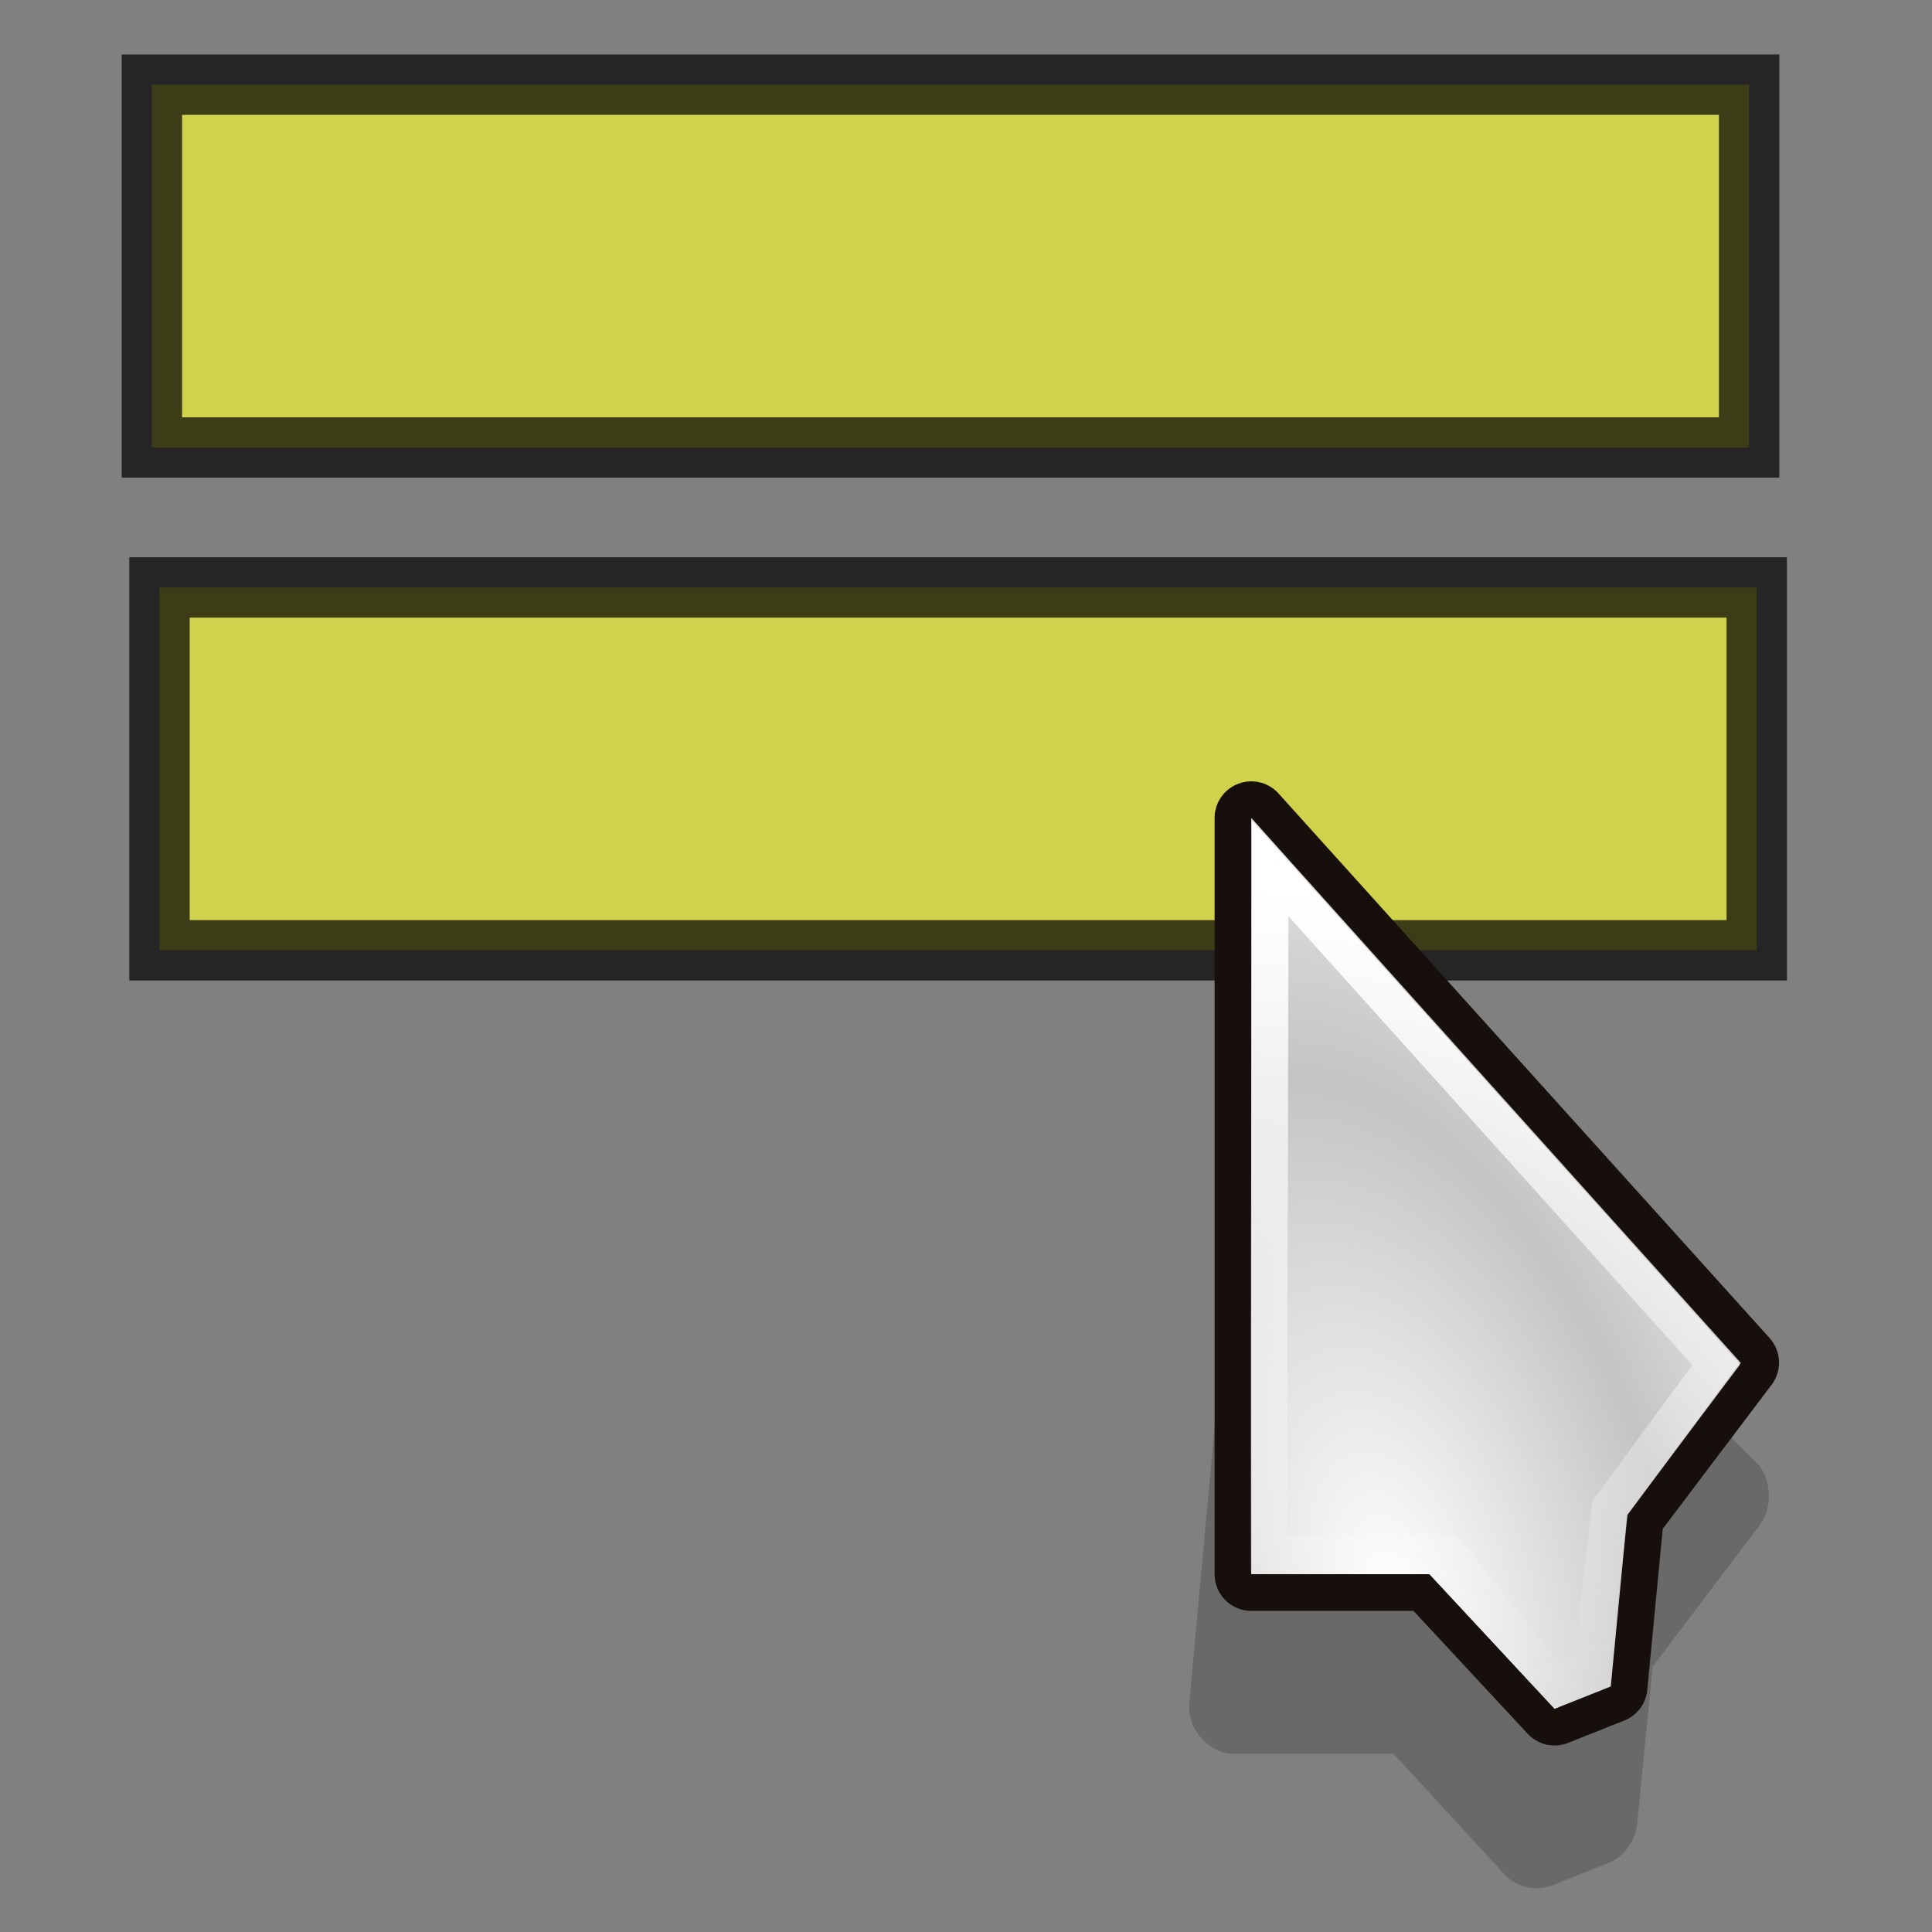 <?xml version="1.0" encoding="UTF-8" standalone="no"?>
<svg
   width="32"
   height="32"
   id="svg10643"
   sodipodi:version="0.32"
   inkscape:version="1.2.2 (b0a8486541, 2022-12-01)"
   sodipodi:docname="mode-select.svg"
   inkscape:output_extension="org.inkscape.output.svgz.inkscape"
   inkscape:export-filename="/home/pinheiro/pics/oxygen-icons/scalable/actions/small/32x32/pointer.png"
   inkscape:export-xdpi="90"
   inkscape:export-ydpi="90"
   version="1.0"
   xmlns:inkscape="http://www.inkscape.org/namespaces/inkscape"
   xmlns:sodipodi="http://sodipodi.sourceforge.net/DTD/sodipodi-0.dtd"
   xmlns:xlink="http://www.w3.org/1999/xlink"
   xmlns="http://www.w3.org/2000/svg"
   xmlns:svg="http://www.w3.org/2000/svg"
   xmlns:rdf="http://www.w3.org/1999/02/22-rdf-syntax-ns#"
   xmlns:cc="http://creativecommons.org/ns#"
   xmlns:dc="http://purl.org/dc/elements/1.1/">
  <rect width="100%" height="100%" fill="#808080" stroke="none"/>
  <defs
     id="defs10645">
    <inkscape:perspective
       sodipodi:type="inkscape:persp3d"
       inkscape:vp_x="0 : 12 : 1"
       inkscape:vp_y="0 : 1000 : 0"
       inkscape:vp_z="24 : 12 : 1"
       inkscape:persp3d-origin="12 : 8 : 1"
       id="perspective108" />
    <linearGradient
       id="linearGradient3233">
      <stop
         style="stop-color:#ffffff;stop-opacity:1;"
         offset="0"
         id="stop3235" />
      <stop
         style="stop-color:#ffffff;stop-opacity:0;"
         offset="1"
         id="stop3237" />
    </linearGradient>
    <linearGradient
       id="linearGradient3866">
      <stop
         id="stop3868"
         offset="0"
         style="stop-color:#fff299;stop-opacity:1;" />
      <stop
         id="stop3870"
         offset="1"
         style="stop-color:#dcd8bd;stop-opacity:0;" />
    </linearGradient>
    <linearGradient
       id="linearGradient11059">
      <stop
         style="stop-color:#727272;stop-opacity:1;"
         offset="0"
         id="stop11061" />
      <stop
         id="stop11067"
         offset="0.5"
         style="stop-color:#a6a6a6;stop-opacity:1;" />
      <stop
         style="stop-color:#cdcdcd;stop-opacity:1;"
         offset="0.75"
         id="stop11069" />
      <stop
         style="stop-color:#acacac;stop-opacity:1;"
         offset="1"
         id="stop11063" />
    </linearGradient>
    <linearGradient
       id="linearGradient10925">
      <stop
         style="stop-color:#bf0303;stop-opacity:0;"
         offset="0"
         id="stop10927" />
      <stop
         id="stop10978"
         offset="0.393"
         style="stop-color:#bf0303;stop-opacity:0;" />
      <stop
         id="stop10935"
         offset="0.465"
         style="stop-color:#bf0303;stop-opacity:0.498;" />
      <stop
         style="stop-color:#bf0303;stop-opacity:1;"
         offset="0.5"
         id="stop10976" />
      <stop
         id="stop10933"
         offset="0.5"
         style="stop-color:#bf0303;stop-opacity:1;" />
      <stop
         style="stop-color:#bf0303;stop-opacity:0.498;"
         offset="0.553"
         id="stop10937" />
      <stop
         id="stop10980"
         offset="0.605"
         style="stop-color:#bf0303;stop-opacity:0;" />
      <stop
         style="stop-color:#bf0303;stop-opacity:0;"
         offset="1"
         id="stop10929" />
    </linearGradient>
    <linearGradient
       id="linearGradient10901">
      <stop
         id="stop10903"
         offset="0"
         style="stop-color:#fff299;stop-opacity:0;" />
      <stop
         style="stop-color:#fff299;stop-opacity:1;"
         offset="0.5"
         id="stop10909" />
      <stop
         id="stop10905"
         offset="1"
         style="stop-color:#fff299;stop-opacity:0;" />
    </linearGradient>
    <linearGradient
       id="linearGradient10854">
      <stop
         style="stop-color:#000000;stop-opacity:1;"
         offset="0"
         id="stop10856" />
      <stop
         id="stop10862"
         offset="0.5"
         style="stop-color:#000000;stop-opacity:0;" />
      <stop
         style="stop-color:#000000;stop-opacity:1;"
         offset="1"
         id="stop10858" />
    </linearGradient>
    <linearGradient
       id="linearGradient10711">
      <stop
         style="stop-color:#ffffff;stop-opacity:1;"
         offset="0"
         id="stop10713" />
      <stop
         style="stop-color:#ffffff;stop-opacity:0;"
         offset="1"
         id="stop10715" />
    </linearGradient>
    <radialGradient
       inkscape:collect="always"
       xlink:href="#linearGradient10711"
       id="radialGradient10875"
       gradientUnits="userSpaceOnUse"
       gradientTransform="matrix(0.897,0.059,-0.059,0.887,-5.401,0.139)"
       spreadMethod="reflect"
       cx="18.708"
       cy="24.759"
       fx="18.708"
       fy="24.759"
       r="13.169" />
    <radialGradient
       inkscape:collect="always"
       xlink:href="#linearGradient10925"
       id="radialGradient10931"
       cx="9.996"
       cy="23.364"
       fx="7.663"
       fy="18.296"
       r="8.719"
       gradientTransform="matrix(3.058,1.88,-0.905,1.472,3.455,-24.48)"
       gradientUnits="userSpaceOnUse" />
    <radialGradient
       inkscape:collect="always"
       xlink:href="#linearGradient10711"
       id="radialGradient10968"
       gradientUnits="userSpaceOnUse"
       gradientTransform="matrix(0.897,0.059,-0.059,0.887,-5.401,0.139)"
       spreadMethod="reflect"
       cx="18.708"
       cy="24.759"
       fx="18.708"
       fy="24.759"
       r="13.169" />
    <radialGradient
       inkscape:collect="always"
       xlink:href="#linearGradient10925"
       id="radialGradient10971"
       gradientUnits="userSpaceOnUse"
       gradientTransform="matrix(2.7,0.572,-0.437,2.067,-4.863,-26.818)"
       cx="9.18"
       cy="24.942"
       fx="6.034"
       fy="17.669"
       r="8.719" />
    <clipPath
       clipPathUnits="userSpaceOnUse"
       id="clipPath10999">
      <path
         sodipodi:nodetypes="ccccc"
         id="path11001"
         d="M 3.641,1.968 3.78,17.491 14.887,19.786 21.079,17.498 Z"
         style="fill:#ff80ff;fill-opacity:1;fill-rule:evenodd;stroke:none"
         inkscape:connector-curvature="0" />
    </clipPath>
    <radialGradient
       inkscape:collect="always"
       xlink:href="#linearGradient10925"
       id="radialGradient11003"
       gradientUnits="userSpaceOnUse"
       gradientTransform="matrix(2.7,0.572,-0.437,2.067,-4.863,-26.818)"
       cx="8.292"
       cy="23.935"
       fx="8.249"
       fy="19.781"
       r="8.719" />
    <radialGradient
       inkscape:collect="always"
       xlink:href="#linearGradient10925"
       id="radialGradient11030"
       gradientUnits="userSpaceOnUse"
       gradientTransform="matrix(2.7,0.572,-0.437,2.067,-4.863,-26.818)"
       cx="8.292"
       cy="23.935"
       fx="8.249"
       fy="19.781"
       r="8.719" />
    <radialGradient
       inkscape:collect="always"
       xlink:href="#linearGradient10711"
       id="radialGradient11032"
       gradientUnits="userSpaceOnUse"
       gradientTransform="matrix(0.897,0.059,-0.059,0.887,-5.401,0.139)"
       spreadMethod="reflect"
       cx="18.708"
       cy="24.759"
       fx="18.708"
       fy="24.759"
       r="13.169" />
    <radialGradient
       inkscape:collect="always"
       xlink:href="#linearGradient10925"
       id="radialGradient11034"
       gradientUnits="userSpaceOnUse"
       gradientTransform="matrix(2.7,0.572,-0.437,2.067,-4.863,-26.818)"
       cx="8.292"
       cy="23.935"
       fx="8.249"
       fy="19.781"
       r="8.719" />
    <radialGradient
       inkscape:collect="always"
       xlink:href="#linearGradient10711"
       id="radialGradient3294"
       gradientUnits="userSpaceOnUse"
       gradientTransform="matrix(0.703,0.636,-0.806,0.891,14.843,-8.193)"
       spreadMethod="reflect"
       cx="16.993"
       cy="20.649"
       fx="16.993"
       fy="20.649"
       r="13.169" />
    <linearGradient
       inkscape:collect="always"
       xlink:href="#linearGradient10711"
       id="linearGradient3297"
       gradientUnits="userSpaceOnUse"
       gradientTransform="matrix(0.982,0,0,0.982,0.033,0.618)"
       spreadMethod="pad"
       x1="19.879"
       y1="12.062"
       x2="16.034"
       y2="15.553" />
    <linearGradient
       inkscape:collect="always"
       xlink:href="#linearGradient10711"
       id="linearGradient3353"
       gradientUnits="userSpaceOnUse"
       gradientTransform="matrix(0.982,0,0,0.982,0.033,0.618)"
       spreadMethod="pad"
       x1="19.879"
       y1="12.062"
       x2="16.034"
       y2="15.553" />
    <radialGradient
       inkscape:collect="always"
       xlink:href="#linearGradient10711"
       id="radialGradient3355"
       gradientUnits="userSpaceOnUse"
       gradientTransform="matrix(0.703,0.636,-0.806,0.891,14.843,-8.193)"
       spreadMethod="reflect"
       cx="16.993"
       cy="20.649"
       fx="16.993"
       fy="20.649"
       r="13.169" />
    <linearGradient
       inkscape:collect="always"
       xlink:href="#linearGradient10711"
       id="linearGradient3362"
       gradientUnits="userSpaceOnUse"
       gradientTransform="matrix(0.982,0,0,0.982,0.033,0.618)"
       spreadMethod="pad"
       x1="19.879"
       y1="12.062"
       x2="16.034"
       y2="15.553" />
    <radialGradient
       inkscape:collect="always"
       xlink:href="#linearGradient10711"
       id="radialGradient3364"
       gradientUnits="userSpaceOnUse"
       gradientTransform="matrix(0.834,0.249,-0.244,0.816,0.785,-0.014)"
       spreadMethod="reflect"
       cx="17.548"
       cy="21.708"
       fx="17.548"
       fy="21.708"
       r="13.169" />
    <radialGradient
       inkscape:collect="always"
       xlink:href="#linearGradient10711"
       id="radialGradient3367"
       gradientUnits="userSpaceOnUse"
       gradientTransform="matrix(0.815,0.236,-0.231,0.797,0.701,-1.058)"
       spreadMethod="reflect"
       cx="17.548"
       cy="21.708"
       fx="17.548"
       fy="21.708"
       r="13.169" />
    <linearGradient
       inkscape:collect="always"
       xlink:href="#linearGradient10711"
       id="linearGradient3370"
       gradientUnits="userSpaceOnUse"
       gradientTransform="matrix(0.958,-0.008,0.008,0.958,-0.027,-0.436)"
       spreadMethod="pad"
       x1="19.879"
       y1="12.062"
       x2="16.034"
       y2="15.553" />
    <linearGradient
       y2="19.627"
       x2="10.712"
       y1="18.637"
       x1="9.719"
       gradientTransform="matrix(3.547,-0.04,0.04,3.547,-27.397,-48.79)"
       gradientUnits="userSpaceOnUse"
       id="linearGradient3488"
       xlink:href="#linearGradient10711"
       inkscape:collect="always" />
    <radialGradient
       r="1.156"
       fy="20.479"
       fx="11.413"
       cy="20.479"
       cx="11.413"
       spreadMethod="pad"
       gradientTransform="matrix(1.708,-0.019,0.018,1.659,-8.48,-13.19)"
       gradientUnits="userSpaceOnUse"
       id="radialGradient3486"
       xlink:href="#linearGradient3330"
       inkscape:collect="always" />
    <linearGradient
       y2="19.627"
       x2="10.712"
       y1="18.637"
       x1="9.719"
       gradientTransform="matrix(3.547,0,0,3.547,-26.928,-62.356)"
       gradientUnits="userSpaceOnUse"
       id="linearGradient3475"
       xlink:href="#linearGradient10711"
       inkscape:collect="always" />
    <radialGradient
       r="1.156"
       fy="20.479"
       fx="11.413"
       cy="20.479"
       cx="11.413"
       spreadMethod="pad"
       gradientTransform="matrix(1.708,-0.019,0.018,1.659,-8.48,-13.19)"
       gradientUnits="userSpaceOnUse"
       id="radialGradient3473"
       xlink:href="#linearGradient3330"
       inkscape:collect="always" />
    <radialGradient
       spreadMethod="reflect"
       gradientUnits="userSpaceOnUse"
       gradientTransform="matrix(0.781,0.014,-0.006,0.299,-0.292,2.096)"
       r="11.766"
       fy="10.911"
       fx="1.142"
       cy="10.911"
       cx="1.142"
       id="radialGradient3317"
       xlink:href="#linearGradient3206"
       inkscape:collect="always" />
    <linearGradient
       y2="26.642"
       x2="16.837"
       y1="6.894"
       x1="5.687"
       gradientTransform="translate(0,-7.209)"
       gradientUnits="userSpaceOnUse"
       id="linearGradient3265"
       xlink:href="#linearGradient3267"
       inkscape:collect="always" />
    <linearGradient
       y2="17.133"
       x2="16.837"
       y1="-2.614"
       x1="5.687"
       gradientTransform="translate(0,2.299)"
       gradientUnits="userSpaceOnUse"
       id="linearGradient3261"
       xlink:href="#linearGradient3267"
       inkscape:collect="always" />
    <linearGradient
       gradientTransform="translate(0,-4.836)"
       y2="24.268"
       x2="16.837"
       y1="4.521"
       x1="5.687"
       gradientUnits="userSpaceOnUse"
       id="linearGradient3257"
       xlink:href="#linearGradient3267"
       inkscape:collect="always" />
    <linearGradient
       gradientTransform="translate(0,-2.463)"
       y2="21.895"
       x2="16.837"
       y1="2.148"
       x1="5.687"
       gradientUnits="userSpaceOnUse"
       id="linearGradient3249"
       xlink:href="#linearGradient3267"
       inkscape:collect="always" />
    <linearGradient
       gradientUnits="userSpaceOnUse"
       y2="19.432"
       x2="16.837"
       y1="-0.315"
       x1="5.687"
       id="linearGradient3239"
       xlink:href="#linearGradient3267"
       inkscape:collect="always" />
    <linearGradient
       y2="19.627"
       x2="10.712"
       y1="18.384"
       x1="9.869"
       gradientTransform="matrix(3.633,0,0,3.633,-27.581,-51.678)"
       gradientUnits="userSpaceOnUse"
       id="linearGradient3220"
       xlink:href="#linearGradient10711"
       inkscape:collect="always" />
    <radialGradient
       r="1.156"
       fy="20.479"
       fx="11.413"
       cy="20.479"
       cx="11.413"
       spreadMethod="pad"
       gradientTransform="matrix(1.708,-0.019,0.018,1.659,-8.48,-13.19)"
       gradientUnits="userSpaceOnUse"
       id="radialGradient3218"
       xlink:href="#linearGradient10711"
       inkscape:collect="always" />
    <linearGradient
       id="linearGradient2657">
      <stop
         id="stop2659"
         offset="0"
         style="stop-color:#ff80ff;stop-opacity:1;" />
      <stop
         id="stop2661"
         offset="1"
         style="stop-color:#ff80ff;stop-opacity:0;" />
    </linearGradient>
    <linearGradient
       id="linearGradient3206">
      <stop
         style="stop-color:#b1d28f;stop-opacity:1;"
         offset="0"
         id="stop3208" />
      <stop
         style="stop-color:#b1d28f;stop-opacity:1;"
         offset="1"
         id="stop3210" />
    </linearGradient>
    <linearGradient
       id="linearGradient3241">
      <stop
         id="stop3243"
         offset="0"
         style="stop-color:#000000;stop-opacity:1;" />
      <stop
         id="stop3245"
         offset="1"
         style="stop-color:#debc85;stop-opacity:0" />
    </linearGradient>
    <linearGradient
       id="linearGradient3267">
      <stop
         style="stop-color:#debc85;stop-opacity:1;"
         offset="0"
         id="stop3269" />
      <stop
         style="stop-color:#debc85;stop-opacity:0;"
         offset="1"
         id="stop3271" />
    </linearGradient>
    <linearGradient
       id="linearGradient3273">
      <stop
         style="stop-color:#000000;stop-opacity:1;"
         offset="0"
         id="stop3275" />
      <stop
         style="stop-color:#debc85;stop-opacity:0"
         offset="1"
         id="stop3277" />
    </linearGradient>
    <linearGradient
       id="linearGradient3279">
      <stop
         style="stop-color:#000000;stop-opacity:1;"
         offset="0"
         id="stop3281" />
      <stop
         style="stop-color:#debc85;stop-opacity:0"
         offset="1"
         id="stop3283" />
    </linearGradient>
    <linearGradient
       id="linearGradient3285">
      <stop
         style="stop-color:#000000;stop-opacity:1;"
         offset="0"
         id="stop3287" />
      <stop
         style="stop-color:#debc85;stop-opacity:0"
         offset="1"
         id="stop3289" />
    </linearGradient>
    <linearGradient
       id="linearGradient3330">
      <stop
         style="stop-color:#ff80ff;stop-opacity:0;"
         offset="0"
         id="stop3332" />
      <stop
         style="stop-color:#666666;stop-opacity:1;"
         offset="1"
         id="stop3334" />
    </linearGradient>
    <radialGradient
       inkscape:collect="always"
       xlink:href="#linearGradient10711"
       id="radialGradient4021"
       gradientUnits="userSpaceOnUse"
       gradientTransform="matrix(0.932,-0.221,0.231,0.973,-3.925,2.724)"
       spreadMethod="pad"
       cx="11.074"
       cy="20.428"
       fx="11.074"
       fy="20.428"
       r="1.156" />
    <linearGradient
       inkscape:collect="always"
       xlink:href="#linearGradient10711"
       id="linearGradient4023"
       gradientUnits="userSpaceOnUse"
       gradientTransform="rotate(31.625,7.09,44.056)"
       x1="21.461"
       y1="23.35"
       x2="22.969"
       y2="28.038" />
    <linearGradient
       inkscape:collect="always"
       xlink:href="#linearGradient10711"
       id="linearGradient4030"
       gradientUnits="userSpaceOnUse"
       gradientTransform="rotate(31.625,36.647,23.963)"
       x1="21.461"
       y1="23.35"
       x2="22.969"
       y2="28.038" />
    <radialGradient
       inkscape:collect="always"
       xlink:href="#linearGradient10711"
       id="radialGradient3490"
       gradientUnits="userSpaceOnUse"
       gradientTransform="matrix(1.109,-0.409,0.661,1.79,-9.229,-4.04)"
       spreadMethod="reflect"
       cx="8.813"
       cy="14.236"
       fx="8.813"
       fy="14.236"
       r="5.324" />
    <clipPath
       clipPathUnits="userSpaceOnUse"
       id="clipPath3496">
      <rect
         style="opacity:0.626;fill:none;stroke:#000000;stroke-width:0.196;stroke-linecap:round;stroke-linejoin:miter;stroke-miterlimit:4;stroke-dasharray:none;stroke-opacity:1"
         id="rect3498"
         width="13.278"
         height="22.634"
         x="5.31"
         y="1.232"
         ry="1.172" />
    </clipPath>
    <radialGradient
       inkscape:collect="always"
       xlink:href="#linearGradient10711"
       id="radialGradient3508"
       gradientUnits="userSpaceOnUse"
       gradientTransform="matrix(1.111,-0.404,0.652,1.793,-9.213,-4.797)"
       spreadMethod="reflect"
       cx="8.813"
       cy="14.236"
       fx="8.813"
       fy="14.236"
       r="5.324" />
    <linearGradient
       inkscape:collect="always"
       xlink:href="#linearGradient3233"
       id="linearGradient3240"
       x1="9.449"
       y1="2.762"
       x2="7.678"
       y2="19.014"
       gradientUnits="userSpaceOnUse"
       gradientTransform="matrix(0.738,0,0,0.783,16.298,108.767)" />
    <radialGradient
       inkscape:collect="always"
       xlink:href="#linearGradient10711"
       id="radialGradient3253"
       gradientUnits="userSpaceOnUse"
       gradientTransform="matrix(0.834,-0.271,0.462,1.599,9.637,101.844)"
       spreadMethod="reflect"
       cx="8.223"
       cy="14.317"
       fx="8.223"
       fy="14.317"
       r="5.324" />
    <linearGradient
       y2="104.807"
       x2="-62.425"
       y1="76.708"
       x1="-13.757"
       gradientTransform="translate(148,20)"
       gradientUnits="userSpaceOnUse"
       id="linearGradient4794"
       xlink:href="#XMLID_4_"
       inkscape:collect="always" />
    <radialGradient
       gradientUnits="userSpaceOnUse"
       gradientTransform="matrix(0.979,0,0,0.973,133,20.876)"
       r="55.148"
       cy="-0.215"
       cx="48"
       id="XMLID_4_">
      <stop
         id="stop3082"
         style="stop-color:#72D13D"
         offset="0" />
      <stop
         id="stop3084"
         style="stop-color:#35AC1C"
         offset="0.355" />
      <stop
         id="stop3086"
         style="stop-color:#0F9508"
         offset="0.619" />
      <stop
         id="stop3088"
         style="stop-color:#008C00"
         offset="0.757" />
      <stop
         id="stop3090"
         style="stop-color:#007A00"
         offset="1" />
    </radialGradient>
    <linearGradient
       inkscape:collect="always"
       xlink:href="#linearGradient3233"
       id="linearGradient3571"
       gradientUnits="userSpaceOnUse"
       x1="73.743"
       y1="15.337"
       x2="80"
       y2="19.282"
       spreadMethod="reflect" />
    <filter
       id="filter3387"
       height="1.189"
       y="-0.095"
       width="1.173"
       x="-0.086"
       inkscape:collect="always">
      <feGaussianBlur
         id="feGaussianBlur3389"
         stdDeviation="0.447"
         inkscape:collect="always" />
    </filter>
    <radialGradient
       r="6.781"
       fy="17.838"
       fx="73.657"
       cy="17.838"
       cx="73.657"
       gradientTransform="matrix(1,0,0,0.871,0,2.303)"
       gradientUnits="userSpaceOnUse"
       id="radialGradient4800"
       xlink:href="#linearGradient5412"
       inkscape:collect="always" />
    <linearGradient
       id="linearGradient5412"
       gradientUnits="userSpaceOnUse"
       x1="28"
       y1="57.5"
       x2="28"
       y2="0">
      <stop
         offset="0"
         style="stop-color:#fff14d;stop-opacity:1;"
         id="stop5414" />
      <stop
         offset="1"
         style="stop-color:#f8ffa0;stop-opacity:0;"
         id="stop5416" />
    </linearGradient>
    <radialGradient
       r="6.206"
       fy="17.803"
       fx="73.082"
       cy="17.803"
       cx="73.082"
       gradientTransform="matrix(1,0,0,0.926,0,1.324)"
       gradientUnits="userSpaceOnUse"
       id="radialGradient4802"
       xlink:href="#linearGradient4770"
       inkscape:collect="always" />
    <linearGradient
       id="linearGradient4770"
       gradientUnits="userSpaceOnUse"
       x1="-84.002"
       y1="-383.997"
       x2="-12.003"
       y2="-383.997"
       gradientTransform="rotate(90,-90.001,50.002)">
      <stop
         offset="0"
         style="stop-color:#e5ff00;stop-opacity:1"
         id="stop4772" />
      <stop
         offset="1"
         style="stop-color:#bff500;stop-opacity:0;"
         id="stop4774" />
    </linearGradient>
    <radialGradient
       r="24"
       fy="104"
       fx="104"
       cy="104"
       cx="104"
       gradientTransform="translate(0,-1.3e-5)"
       gradientUnits="userSpaceOnUse"
       id="radialGradient4806"
       xlink:href="#linearGradient3030"
       inkscape:collect="always" />
    <linearGradient
       id="linearGradient3030"
       inkscape:collect="always">
      <stop
         id="stop3032"
         offset="0"
         style="stop-color:#000000;stop-opacity:0.779" />
      <stop
         id="stop3034"
         offset="1"
         style="stop-color:#000000;stop-opacity:0;" />
    </linearGradient>
    <radialGradient
       r="20"
       fy="96"
       fx="-40"
       cy="84"
       cx="-44"
       gradientTransform="translate(148,20)"
       gradientUnits="userSpaceOnUse"
       id="radialGradient4810"
       xlink:href="#XMLID_4_"
       inkscape:collect="always" />
    <radialGradient
       gradientUnits="userSpaceOnUse"
       gradientTransform="matrix(0.979,0,0,0.973,133,20.876)"
       r="55.148"
       cy="-0.215"
       cx="48"
       id="radialGradient3586">
      <stop
         id="stop3576"
         style="stop-color:#72D13D"
         offset="0" />
      <stop
         id="stop3578"
         style="stop-color:#35AC1C"
         offset="0.355" />
      <stop
         id="stop3580"
         style="stop-color:#0F9508"
         offset="0.619" />
      <stop
         id="stop3582"
         style="stop-color:#008C00"
         offset="0.757" />
      <stop
         id="stop3584"
         style="stop-color:#007A00"
         offset="1" />
    </radialGradient>
    <linearGradient
       y2="108.01"
       x2="11.681"
       y1="60.539"
       x1="11.681"
       gradientTransform="translate(85.312,20)"
       gradientUnits="userSpaceOnUse"
       id="linearGradient4812"
       xlink:href="#linearGradient3233"
       inkscape:collect="always" />
    <linearGradient
       y2="96.001"
       x2="11.681"
       y1="52"
       x1="6.698"
       gradientTransform="translate(85.302,20)"
       gradientUnits="userSpaceOnUse"
       id="linearGradient4814"
       xlink:href="#linearGradient3233"
       inkscape:collect="always" />
    <linearGradient
       y2="72"
       x2="14.698"
       y1="96"
       x1="26.698"
       gradientTransform="translate(85.302,20)"
       gradientUnits="userSpaceOnUse"
       id="linearGradient4816"
       xlink:href="#linearGradient3233"
       inkscape:collect="always" />
    <linearGradient
       y2="84"
       x2="120.25"
       y1="84"
       x1="79.75"
       gradientTransform="translate(4,20)"
       gradientUnits="userSpaceOnUse"
       id="linearGradient4818"
       xlink:href="#linearGradient3225"
       inkscape:collect="always" />
    <linearGradient
       id="linearGradient3225">
      <stop
         style="stop-color:#ffffff;stop-opacity:1;"
         offset="0"
         id="stop3227" />
      <stop
         style="stop-color:#aeaeae;stop-opacity:1;"
         offset="1"
         id="stop3229" />
    </linearGradient>
    <filter
       id="filter3191"
       inkscape:collect="always"
       x="-0.018"
       y="-0.018"
       width="1.037"
       height="1.037">
      <feGaussianBlur
         id="feGaussianBlur3193"
         stdDeviation="0.203"
         inkscape:collect="always" />
    </filter>
    <linearGradient
       inkscape:collect="always"
       xlink:href="#linearGradient3233"
       id="linearGradient3784"
       gradientUnits="userSpaceOnUse"
       x1="73.743"
       y1="15.337"
       x2="80"
       y2="19.282"
       spreadMethod="reflect" />
    <linearGradient
       inkscape:collect="always"
       xlink:href="#linearGradient3233"
       id="linearGradient3786"
       gradientUnits="userSpaceOnUse"
       x1="73.743"
       y1="15.337"
       x2="80"
       y2="19.282"
       spreadMethod="reflect" />
    <linearGradient
       inkscape:collect="always"
       xlink:href="#linearGradient3233"
       id="linearGradient3788"
       gradientUnits="userSpaceOnUse"
       x1="73.743"
       y1="15.337"
       x2="80"
       y2="19.282"
       spreadMethod="reflect" />
  </defs>
  <sodipodi:namedview
     id="base"
     pagecolor="#ffffff"
     bordercolor="#666666"
     borderopacity="1.0"
     inkscape:pageopacity="0.0"
     inkscape:pageshadow="2"
     inkscape:zoom="11.313708"
     inkscape:cx="24.571962"
     inkscape:cy="14.407301"
     inkscape:current-layer="layer1"
     showgrid="false"
     inkscape:grid-bbox="true"
     inkscape:document-units="px"
     inkscape:window-width="1920"
     inkscape:window-height="1007"
     inkscape:window-x="0"
     inkscape:window-y="0"
     showguides="true"
     inkscape:guide-bbox="true"
     width="24px"
     height="24px"
     inkscape:object-paths="false"
     inkscape:object-nodes="true"
     inkscape:snap-nodes="false"
     inkscape:snap-global="false"
     inkscape:window-maximized="1"
     inkscape:document-rotation="0"
     inkscape:showpageshadow="2"
     inkscape:pagecheckerboard="0"
     inkscape:deskcolor="#d1d1d1">
    <inkscape:grid
       type="xygrid"
       id="grid3664"
       empspacing="2"
       visible="true"
       enabled="true"
       spacingx="4"
       spacingy="4"
       originx="0"
       originy="0" />
    <sodipodi:guide
       orientation="1,0"
       position="10.508,7.328"
       id="guide3666"
       inkscape:locked="false" />
    <sodipodi:guide
       orientation="0,1"
       position="10.293,7.555"
       id="guide3668"
       inkscape:locked="false" />
  </sodipodi:namedview>
  <rect
     style="opacity:0.714;fill:#f0f237;fill-opacity:1;stroke:#000000;stroke-width:1;stroke-miterlimit:4;stroke-dasharray:none;stroke-opacity:1"
     id="rect964-7"
     width="26.455"
     height="6.01"
     x="2.642"
     y="9.73"
     inkscape:label="rect964" />
  <rect
     style="opacity:0.714;fill:#f0f237;fill-opacity:1;stroke:#000000;stroke-width:1;stroke-miterlimit:4;stroke-dasharray:none;stroke-opacity:1"
     id="rect964"
     width="26.455"
     height="6.01"
     x="2.516"
     y="1.402"
     inkscape:label="rect964" />
  <g
     id="layer1"
     inkscape:label="Layer 1"
     inkscape:groupmode="layer"
     transform="translate(0,-96)">
    <path
       style="color:#000000;font-style:normal;font-variant:normal;font-weight:normal;font-stretch:normal;font-size:medium;line-height:normal;font-family:'Bitstream Vera Sans';-inkscape-font-specification:'Bitstream Vera Sans';text-indent:0;text-align:start;text-decoration:none;text-decoration-line:none;letter-spacing:normal;word-spacing:normal;text-transform:none;writing-mode:lr-tb;direction:ltr;text-anchor:start;display:inline;overflow:visible;visibility:visible;opacity:0.181;fill:#000000;fill-opacity:1;fill-rule:evenodd;stroke:none;stroke-width:1.52;marker:none;enable-background:accumulate"
       d="m 19.693,124.266 c 3.8e-5,0.41 0.352,0.783 0.738,0.783 h 2.652 l 1.845,2.006 c 0.201,0.21 0.521,0.279 0.784,0.171 l 0.922,-0.367 c 0.261,-0.1 0.457,-0.368 0.484,-0.66 l 0.254,-2.593 1.776,-2.348 c 0.219,-0.293 0.198,-0.757 -0.046,-1.027 l -8.298,-8.069 z"
       id="path3670"
       sodipodi:nodetypes="cccccccccccc"
       inkscape:connector-curvature="0" />
    <path
       style="display:inline;fill:#201020;fill-rule:evenodd;stroke:#170f0c;stroke-width:1.215;stroke-linecap:butt;stroke-linejoin:round;stroke-miterlimit:4;stroke-dasharray:none;stroke-opacity:1"
       d="m 20.725,109.549 v 12.525 h 2.952 l 2.071,2.229 0.931,-0.37 0.273,-2.84 1.907,-2.524 z"
       id="path3502"
       sodipodi:nodetypes="cccccccc"
       inkscape:connector-curvature="0" />
    <path
       sodipodi:nodetypes="cccccccc"
       id="path3504"
       d="m 20.725,109.549 v 12.525 h 2.952 l 2.071,2.229 0.931,-0.37 0.273,-2.84 1.882,-2.518 z"
       style="display:inline;fill:#c4c4c4;fill-opacity:1;fill-rule:evenodd;stroke:none;stroke-width:0.152"
       inkscape:connector-curvature="0" />
    <path
       style="display:inline;fill:url(#radialGradient3253);fill-opacity:1;fill-rule:evenodd;stroke:none;stroke-width:0.152"
       d="m 20.725,109.549 v 12.525 h 2.952 l 2.071,2.229 0.931,-0.37 0.273,-2.84 1.867,-2.487 z"
       id="path3506"
       sodipodi:nodetypes="cccccccc"
       inkscape:connector-curvature="0" />
    <path
       style="display:inline;fill:none;stroke:url(#linearGradient3240);stroke-width:0.608;stroke-linecap:butt;stroke-linejoin:miter;stroke-miterlimit:4;stroke-dasharray:none;stroke-opacity:1"
       d="m 21.012,121.736 2.961,-0.013 1.801,2.235 0.575,-0.289 0.322,-2.698 1.749,-2.381 -7.381,-8.204 z"
       id="path2253"
       sodipodi:nodetypes="cccccccc"
       inkscape:connector-curvature="0" />
    <g
       id="g4655"
       transform="matrix(0.282,0,0,0.282,-20.454,90.41)"
       style="display:none">
      <path
         inkscape:connector-curvature="0"
         style="fill:url(#linearGradient4794);fill-opacity:1;stroke:none;stroke-width:8;stroke-linecap:round;stroke-linejoin:round;stroke-miterlimit:4;stroke-dasharray:none;stroke-dashoffset:1.088;stroke-opacity:1"
         d="m 102.062,80 c -3.318,0 -6.062,2.745 -6.062,6.062 v 9.938 h -9.938 c -3.318,0 -6.062,2.745 -6.062,6.062 v 3.875 c 0,3.318 2.745,6.062 6.062,6.062 H 96 v 9.938 c 0,3.318 2.745,6.062 6.062,6.062 h 3.875 c 3.318,0 6.062,-2.745 6.062,-6.062 v -9.938 h 9.938 c 3.318,0 6.062,-2.745 6.062,-6.062 v -3.875 c 0,-3.318 -2.745,-6.062 -6.062,-6.062 H 112 v -9.938 c 0,-3.318 -2.745,-6.062 -6.062,-6.062 z"
         id="path3012"
         sodipodi:nodetypes="ccccccccccccccccccccc"
         clip-path="none" />
      <path
         inkscape:connector-curvature="0"
         sodipodi:nodetypes="cccccc"
         transform="matrix(-0.477,0,0,0.477,134.464,74.913)"
         id="path3091"
         d="m 69.876,12.058 c -1.077,0.065 -2.528,0.219 -3,0.938 L 68.466,24.133 79,23.374 V 22.905 C 80.741,20.335 74.22,11.999 69.876,12.058 Z"
         style="fill:url(#linearGradient3784);fill-opacity:1;fill-rule:evenodd;stroke:none;stroke-width:1px;stroke-linecap:butt;stroke-linejoin:miter;stroke-opacity:1;filter:url(#filter3387)"
         clip-path="none" />
      <path
         inkscape:connector-curvature="0"
         style="fill:url(#linearGradient3786);fill-opacity:1;fill-rule:evenodd;stroke:none;stroke-width:1px;stroke-linecap:butt;stroke-linejoin:miter;stroke-opacity:1;filter:url(#filter3387)"
         d="m 69.876,12.058 c -1.077,0.065 -2.528,0.219 -3,0.938 L 68.173,21.79 79,23.374 V 22.905 C 80.741,20.335 74.22,11.999 69.876,12.058 Z"
         id="path3095"
         transform="matrix(0.471,0,0,0.471,74.322,75.046)"
         sodipodi:nodetypes="cccccc"
         clip-path="none" />
      <g
         id="g3201"
         transform="matrix(1,0,0,-1,148,188.388)"
         clip-path="none">
        <path
           inkscape:connector-curvature="0"
           sodipodi:nodetypes="cccccc"
           transform="matrix(-0.463,0,0,0.463,-14.469,55.236)"
           id="path3197"
           d="m 69.876,12.058 c -1.077,0.065 -2.528,0.219 -3,0.938 l 2.176,10.747 11.134,-0.115 v -0.469 C 81.927,20.117 74.22,10.743 69.876,12.058 Z"
           style="opacity:0.644;fill:url(#radialGradient4800);fill-opacity:1;fill-rule:evenodd;stroke:none;stroke-width:1px;stroke-linecap:butt;stroke-linejoin:miter;stroke-opacity:1;filter:url(#filter3387)" />
        <path
           inkscape:connector-curvature="0"
           style="opacity:0.644;fill:url(#radialGradient4802);fill-opacity:1;fill-rule:evenodd;stroke:none;stroke-width:1px;stroke-linecap:butt;stroke-linejoin:miter;stroke-opacity:1;filter:url(#filter3387)"
           d="m 69.876,12.058 c -1.077,0.065 -2.528,0.219 -3,0.938 L 67.782,23.548 79,23.374 V 22.905 C 80.741,20.335 74.22,11.999 69.876,12.058 Z"
           id="path3199"
           transform="matrix(0.462,0,0,0.462,-73.134,55.243)"
           sodipodi:nodetypes="cccccc" />
      </g>
      <path
         inkscape:connector-curvature="0"
         sodipodi:nodetypes="cccccc"
         transform="matrix(0.479,0,0,0.479,89.738,90.47)"
         id="path3221"
         d="M 69.719,13.313 C 68.642,13.378 67.348,12.277 66.876,12.995 L 68.466,24.133 79,23.374 v -0.469 c 1.741,-2.57 -4.937,-9.652 -9.281,-9.593 z"
         style="opacity:0.551;fill:url(#linearGradient3788);fill-opacity:1;fill-rule:evenodd;stroke:none;stroke-width:1px;stroke-linecap:butt;stroke-linejoin:miter;stroke-opacity:1;filter:url(#filter3387)"
         clip-path="none" />
      <path
         inkscape:connector-curvature="0"
         sodipodi:nodetypes="ccccccccccccccccccccc"
         id="path3028"
         d="m 102.062,80 c -3.318,0 -6.062,2.745 -6.062,6.062 v 9.938 h -9.938 c -3.318,0 -6.062,2.745 -6.062,6.062 v 3.875 c 0,3.318 2.745,6.062 6.062,6.062 H 96 v 9.938 c 0,3.318 2.745,6.062 6.062,6.062 h 3.875 c 3.318,0 6.062,-2.745 6.062,-6.062 v -9.938 h 9.938 c 3.318,0 6.062,-2.745 6.062,-6.062 v -3.875 c 0,-3.318 -2.745,-6.062 -6.062,-6.062 H 112 v -9.938 c 0,-3.318 -2.745,-6.062 -6.062,-6.062 z"
         style="opacity:0.644;fill:url(#radialGradient4806);fill-opacity:1;stroke:none;stroke-width:8;stroke-linecap:round;stroke-linejoin:round;stroke-miterlimit:4;stroke-dasharray:none;stroke-dashoffset:1.088;stroke-opacity:1"
         clip-path="none" />
      <path
         inkscape:connector-curvature="0"
         style="opacity:0.551;fill:url(#linearGradient3571);fill-opacity:1;fill-rule:evenodd;stroke:none;stroke-width:1px;stroke-linecap:butt;stroke-linejoin:miter;stroke-opacity:1;filter:url(#filter3387)"
         d="m 69.876,12.058 c -1.077,0.065 -2.528,0.219 -3,0.938 L 68.466,24.133 79,23.374 V 22.905 C 80.741,20.335 74.22,11.999 69.876,12.058 Z"
         id="path3217"
         transform="matrix(-0.454,0,0,0.454,116.573,91.08)"
         sodipodi:nodetypes="cccccc"
         clip-path="none" />
      <path
         inkscape:connector-curvature="0"
         style="fill:url(#radialGradient4810);fill-opacity:1;stroke:none;stroke-width:2;stroke-linecap:round;stroke-linejoin:round;stroke-miterlimit:4;stroke-dasharray:none;stroke-dashoffset:1.088;stroke-opacity:1"
         d="m 102.062,84 c -1.134,0 -2.062,0.929 -2.062,2.062 v 13.938 H 86.062 c -1.134,0 -2.062,0.929 -2.062,2.062 v 3.875 c 0,1.134 0.929,2.062 2.062,2.062 H 100 v 13.938 c 0,1.134 0.929,2.062 2.062,2.062 h 3.875 c 1.134,0 2.062,-0.929 2.062,-2.062 v -13.938 h 13.938 c 1.134,0 2.062,-0.929 2.062,-2.062 v -3.875 c 0,-1.134 -0.929,-2.062 -2.062,-2.062 H 108 v -13.938 c 0,-1.134 -0.929,-2.062 -2.062,-2.062 z"
         id="rect2407"
         clip-path="none" />
      <path
         inkscape:connector-curvature="0"
         style="fill:url(#linearGradient4812);fill-opacity:1;stroke:none;stroke-width:2;stroke-linecap:round;stroke-linejoin:round;stroke-miterlimit:4;stroke-dasharray:none;stroke-dashoffset:1.088;stroke-opacity:1"
         d="m 102.062,84 c -1.134,0 -2.062,0.929 -2.062,2.062 v 13.938 H 86.062 c -1.134,0 -2.062,0.929 -2.062,2.062 v 3.875 c 0,0.11 0.046,0.207 0.062,0.312 3.258,0.47 6.691,0.75 10.25,0.75 11.502,0 21.806,-2.63 28.594,-6.75 -0.289,-0.155 -0.619,-0.25 -0.969,-0.25 H 108 v -13.938 c 0,-1.134 -0.929,-2.062 -2.062,-2.062 z"
         id="path3038"
         clip-path="none" />
      <path
         inkscape:connector-curvature="0"
         style="fill:url(#linearGradient4814);fill-opacity:1;stroke:none;stroke-width:2;stroke-linecap:round;stroke-linejoin:round;stroke-miterlimit:4;stroke-dasharray:none;stroke-dashoffset:1.088;stroke-opacity:1"
         d="m 102.062,84 c -1.134,0 -2.062,0.929 -2.062,2.062 v 1 c 0,-1.134 1.329,-2.663 2.462,-2.663 h 3.875 c 0.283,0 0.566,0.051 0.812,0.156 0.11,0.25 0.487,1.125 0.487,1.413 l 0.362,14.031 0.031,-13.938 c 0,-0.576 -0.241,-1.094 -0.625,-1.469 -0.088,-0.088 -0.179,-0.179 -0.281,-0.25 -0.008,-0.005 -0.024,0.005 -0.031,0 -0.102,-0.069 -0.199,-0.137 -0.312,-0.188 -0.009,-0.004 -0.022,0.004 -0.031,0 -0.115,-0.049 -0.251,-0.098 -0.375,-0.125 -0.01,-0.002 -0.021,0.002 -0.031,0 -0.124,-0.025 -0.245,-0.029 -0.375,-0.031 h -0.031 -0.469 z m -16,16 c -1.134,0 -2.062,0.929 -2.062,2.062 v 1 c 0,-1.134 0.929,-2.663 2.062,-2.663 L 100,100 Z m 21.938,0 13.76,0.512 c -6.759,3.627 -17.822,6.395 -28.51,6.395 -1.779,0 -3.54,-0.09 -5.25,-0.219 2.06,0.187 4.179,0.312 6.344,0.312 10.77,0 20.484,-2.324 27.25,-6 0.008,-0.004 0.023,0.004 0.031,0 0.443,-0.241 0.865,-0.497 1.281,-0.75 -0.136,-0.073 -0.285,-0.145 -0.438,-0.188 -0.01,-0.003 -0.021,0.003 -0.031,0 -0.152,-0.04 -0.305,-0.06 -0.469,-0.062 h -0.031 -0.469 z"
         id="path3062"
         sodipodi:nodetypes="cccccccccsssssssccccccccccccscssscsscccc"
         clip-path="none" />
      <path
         inkscape:connector-curvature="0"
         sodipodi:nodetypes="cccccccccsssssssccccccccccccscssscsscccc"
         id="path3087"
         d="m 102.062,84 c -1.134,0 -2.062,0.929 -2.062,2.062 v 1 c 0,-1.134 1.329,-2.663 2.462,-2.663 h 3.875 c 0.283,0 0.566,0.051 0.812,0.156 0.11,0.25 0.487,1.125 0.487,1.413 l 0.362,14.031 0.031,-13.938 c 0,-0.576 -0.241,-1.094 -0.625,-1.469 -0.088,-0.088 -0.179,-0.179 -0.281,-0.25 -0.008,-0.005 -0.024,0.005 -0.031,0 -0.102,-0.069 -0.199,-0.137 -0.312,-0.188 -0.009,-0.004 -0.022,0.004 -0.031,0 -0.115,-0.049 -0.251,-0.098 -0.375,-0.125 -0.01,-0.002 -0.021,0.002 -0.031,0 -0.124,-0.025 -0.245,-0.029 -0.375,-0.031 h -0.031 -0.469 z m -16,16 c -1.134,0 -2.062,0.929 -2.062,2.062 v 1 c 0,-1.134 0.929,-2.663 2.062,-2.663 L 100,100 Z m 21.938,0 13.857,0.512 c -6.759,3.627 -17.92,6.395 -28.607,6.395 -1.779,0 -3.54,-0.09 -5.25,-0.219 2.06,0.187 4.179,0.312 6.344,0.312 10.77,0 20.484,-2.324 27.25,-6 0.008,-0.004 0.023,0.004 0.031,0 0.443,-0.241 0.865,-0.497 1.281,-0.75 -0.136,-0.073 -0.285,-0.145 -0.438,-0.188 -0.01,-0.003 -0.021,0.003 -0.031,0 -0.152,-0.04 -0.305,-0.06 -0.469,-0.062 h -0.031 -0.469 z"
         style="fill:url(#linearGradient4816);fill-opacity:1;stroke:none;stroke-width:2;stroke-linecap:round;stroke-linejoin:round;stroke-miterlimit:4;stroke-dasharray:none;stroke-dashoffset:1.088;stroke-opacity:1"
         clip-path="none" />
      <path
         inkscape:connector-curvature="0"
         id="path3099"
         d="m 102.062,84 c -1.134,0 -2.062,0.929 -2.062,2.062 v 13.938 H 86.062 c -1.134,0 -2.062,0.929 -2.062,2.062 v 3.875 c 0,1.134 0.929,2.062 2.062,2.062 H 100 v 13.938 c 0,1.134 0.929,2.062 2.062,2.062 h 3.875 c 1.134,0 2.062,-0.929 2.062,-2.062 v -13.938 h 13.938 c 1.134,0 2.062,-0.929 2.062,-2.062 v -3.875 c 0,-1.134 -0.929,-2.062 -2.062,-2.062 H 108 v -13.938 c 0,-1.134 -0.929,-2.062 -2.062,-2.062 z"
         style="fill:none;fill-opacity:1;stroke:url(#linearGradient4818);stroke-width:0.5;stroke-linecap:round;stroke-linejoin:round;stroke-miterlimit:4;stroke-dasharray:none;stroke-dashoffset:1.088;stroke-opacity:1;filter:url(#filter3191)"
         clip-path="none" />
    </g>
  </g>
</svg>
